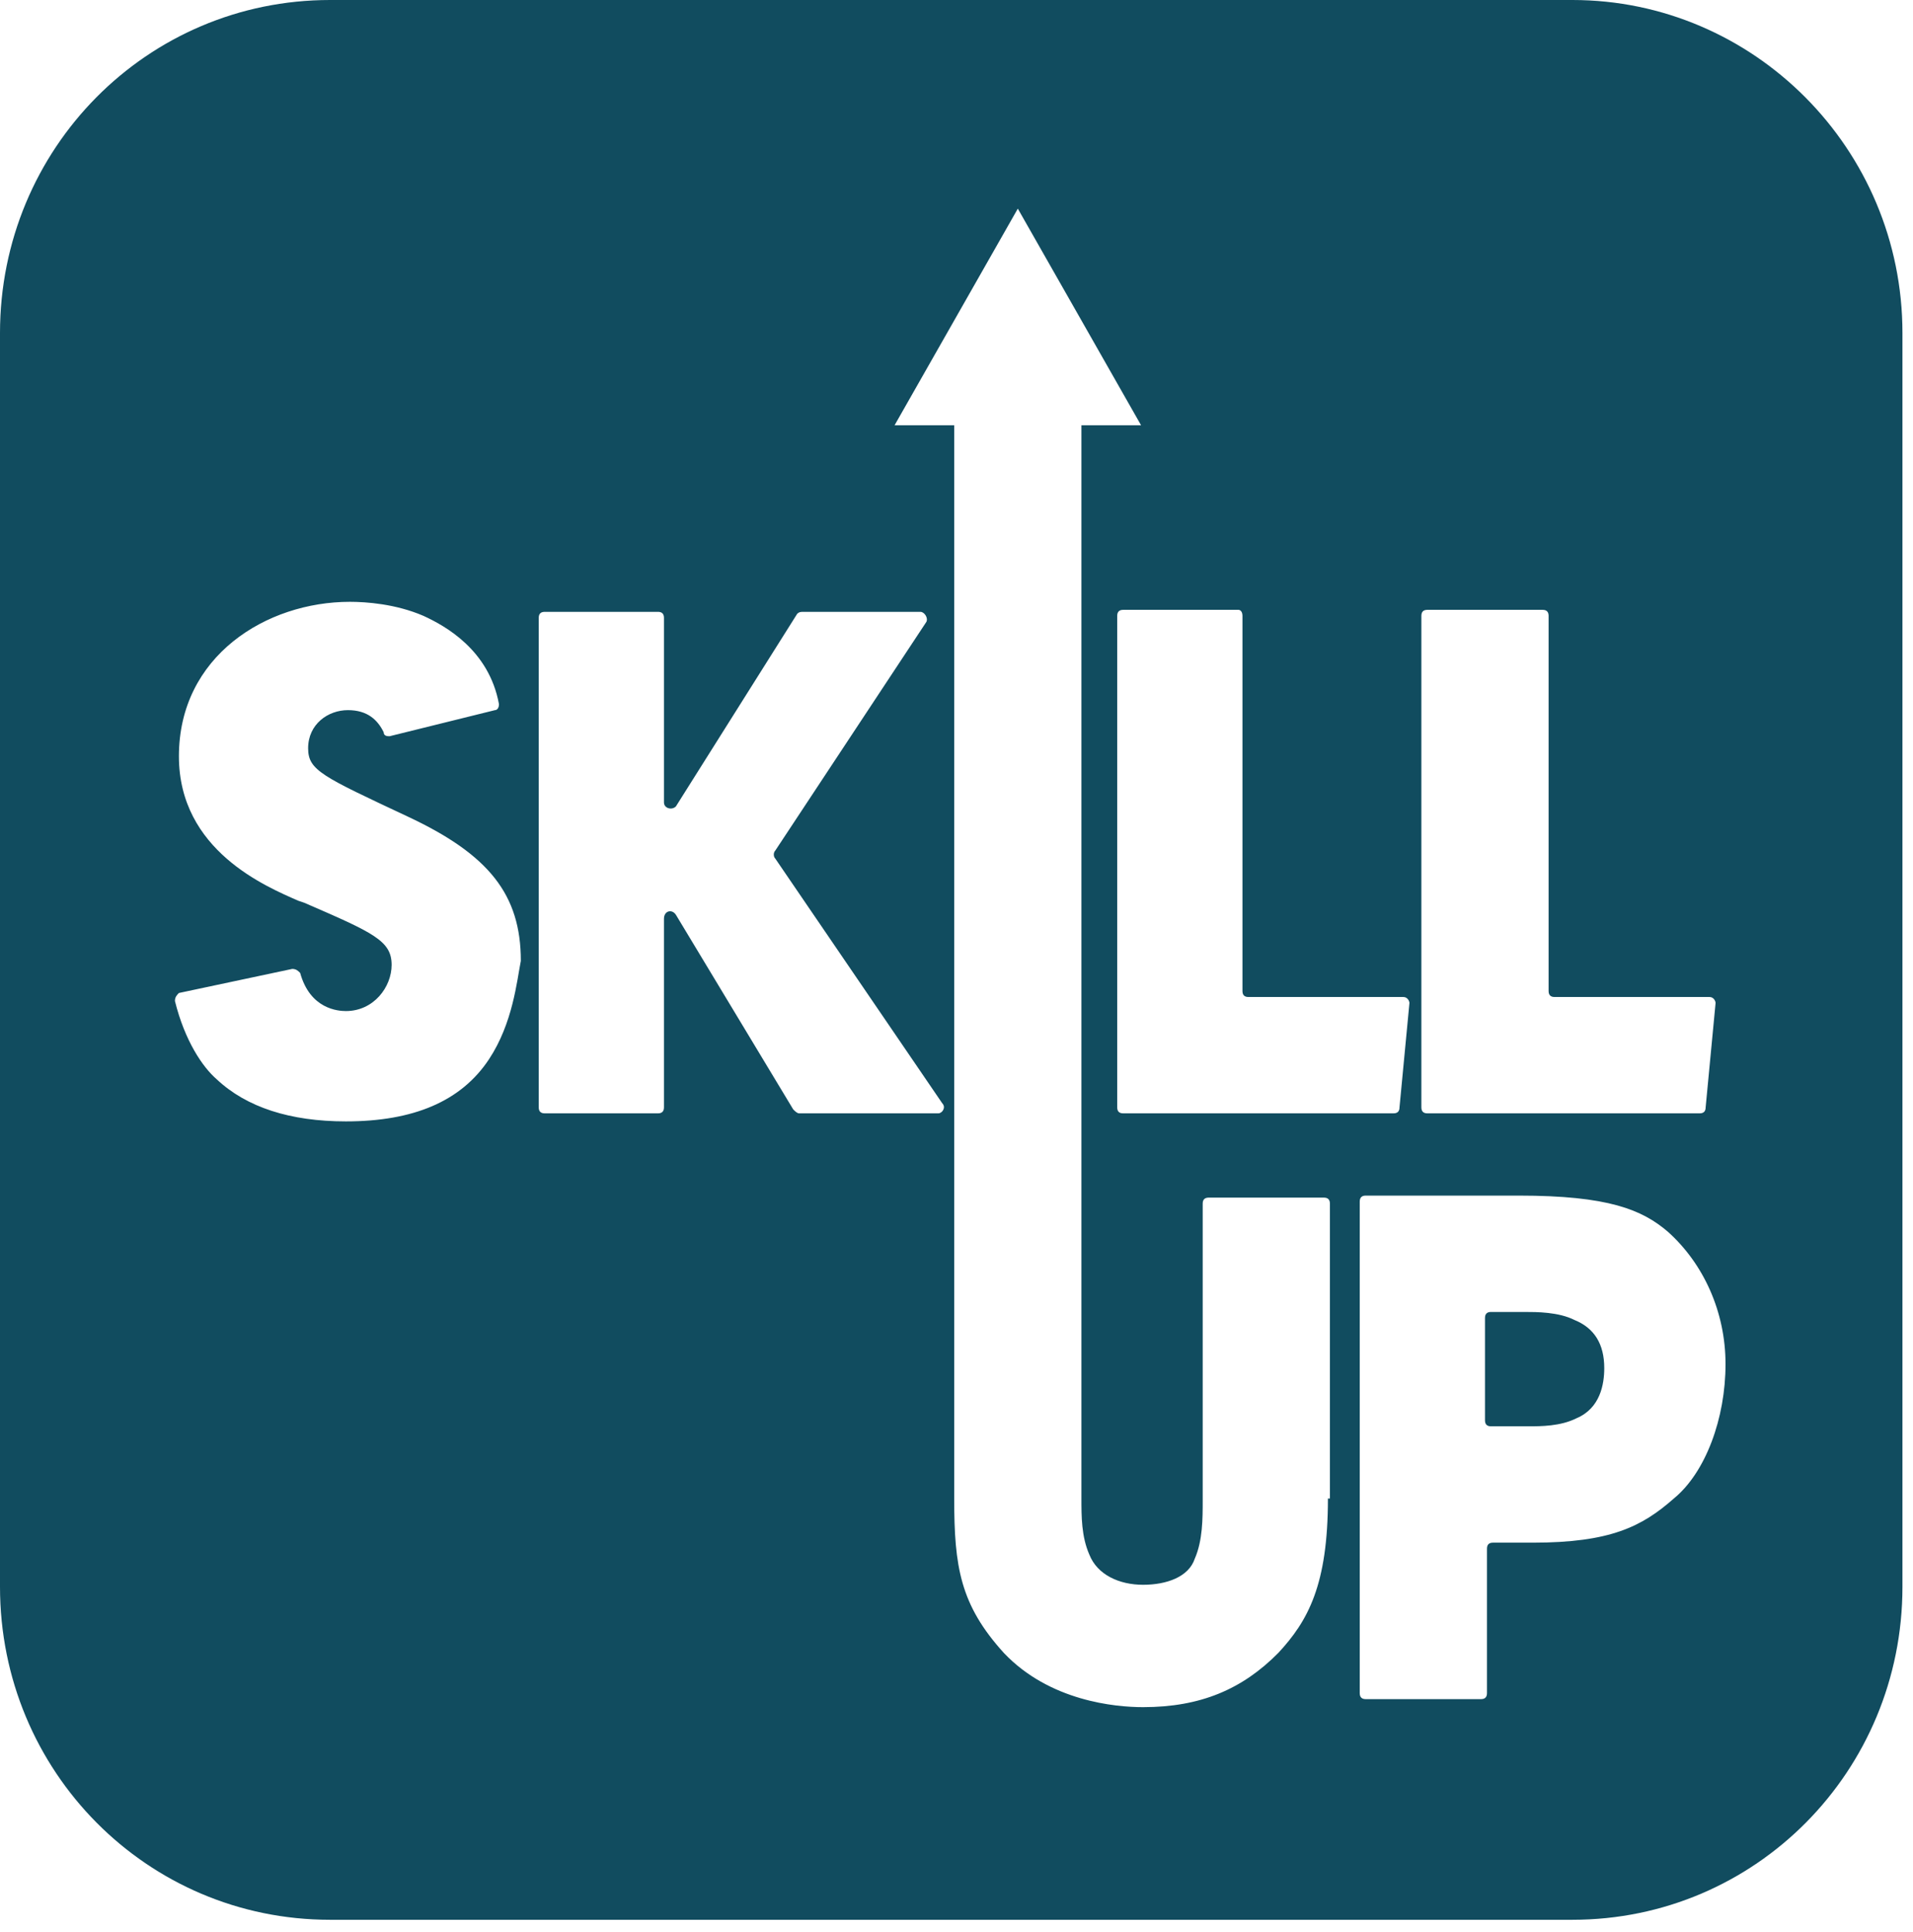<svg width="99" height="100" viewBox="0 0 99 100" fill="none" xmlns="http://www.w3.org/2000/svg">
<path d="M81.479 68.315C80.656 67.9 79.524 67.9 78.907 67.9H77.158C76.953 67.9 76.85 68.004 76.85 68.211V73.506C76.85 73.714 76.953 73.818 77.158 73.818H79.113C79.73 73.818 80.759 73.818 81.582 73.403C82.817 72.883 83.022 71.638 83.022 70.807C83.022 69.561 82.508 68.731 81.479 68.315Z" fill="#114C5F"/>
<path d="M81.376 0H17.078C7.613 0 0 7.683 0 17.235V82.124C0 91.675 7.613 99.358 17.078 99.358H81.376C90.841 99.358 98.454 91.675 98.454 82.124V17.235C98.454 7.683 90.738 0 81.376 0ZM73.558 31.873C73.558 31.666 73.66 31.562 73.866 31.562H79.833C80.039 31.562 80.142 31.666 80.142 31.873V51.288C80.142 51.496 80.245 51.6 80.45 51.6H88.475C88.68 51.6 88.783 51.807 88.783 51.911L88.269 57.31C88.269 57.518 88.166 57.621 87.96 57.621H73.866C73.66 57.621 73.558 57.518 73.558 57.31V31.873ZM64.299 31.873V51.288C64.299 51.496 64.401 51.6 64.607 51.6H72.632C72.837 51.6 72.94 51.807 72.94 51.911L72.426 57.31C72.426 57.518 72.323 57.621 72.117 57.621H58.126C57.92 57.621 57.817 57.518 57.817 57.31V31.873C57.817 31.666 57.92 31.562 58.126 31.562H64.093C64.196 31.562 64.299 31.666 64.299 31.873ZM25.308 54.818C23.868 56.999 21.398 58.037 17.901 58.037C15.02 58.037 12.757 57.31 11.214 55.857C10.493 55.234 9.568 53.884 9.053 51.807C9.053 51.6 9.156 51.496 9.259 51.392L15.123 50.146C15.329 50.146 15.432 50.25 15.534 50.354C16.049 52.223 17.489 52.327 17.901 52.327C19.341 52.327 20.267 51.081 20.267 49.939C20.267 48.693 19.341 48.278 15.74 46.72L15.432 46.616C13.786 45.89 9.259 44.021 9.259 39.141C9.259 33.95 13.786 31.147 18.107 31.147C18.93 31.147 20.473 31.251 21.913 31.873C23.045 32.393 25.308 33.639 25.822 36.442C25.822 36.649 25.719 36.753 25.616 36.753L20.164 38.103C20.061 38.103 19.855 38.103 19.855 37.895C19.547 37.272 19.032 36.753 18.004 36.753C16.975 36.753 15.946 37.48 15.946 38.726C15.946 39.868 16.666 40.179 21.09 42.256C25.308 44.228 26.954 46.305 26.954 49.731C26.748 50.769 26.542 52.95 25.308 54.818ZM48.558 57.621H41.357C41.254 57.621 41.151 57.518 41.048 57.414L34.978 47.343C34.773 47.032 34.361 47.136 34.361 47.551V57.31C34.361 57.518 34.258 57.621 34.053 57.621H28.189C27.983 57.621 27.88 57.518 27.88 57.31V31.977C27.88 31.77 27.983 31.666 28.189 31.666H34.053C34.258 31.666 34.361 31.77 34.361 31.977V41.529C34.361 41.84 34.773 41.944 34.978 41.737L41.254 31.77C41.357 31.666 41.46 31.666 41.563 31.666H47.632C47.838 31.666 48.044 31.977 47.941 32.185L40.122 44.021C40.019 44.125 40.019 44.332 40.122 44.436L48.764 57.102C48.97 57.31 48.764 57.621 48.558 57.621ZM68.722 77.555C68.722 82.02 67.694 83.889 66.15 85.55C64.299 87.419 62.138 88.353 59.155 88.353C57.714 88.353 54.319 88.042 51.953 85.55C49.69 83.058 49.381 81.085 49.381 77.555V22.01H46.295L49.484 16.404L52.673 10.798L55.863 16.404L59.052 22.01H55.965V68.523V68.627V77.555C55.965 78.49 55.965 79.528 56.377 80.463C56.788 81.501 57.92 82.02 59.155 82.02C60.389 82.02 61.521 81.605 61.83 80.67C62.241 79.736 62.241 78.594 62.241 77.659V62.294C62.241 62.086 62.344 61.982 62.55 61.982H68.516C68.722 61.982 68.825 62.086 68.825 62.294V77.555H68.722ZM86.623 77.555C84.977 79.009 83.331 79.84 79.319 79.84H77.261C77.055 79.84 76.953 79.943 76.953 80.151V87.626C76.953 87.834 76.85 87.938 76.644 87.938H70.677C70.471 87.938 70.368 87.834 70.368 87.626V62.19C70.368 61.982 70.471 61.878 70.677 61.878H78.599C83.228 61.878 84.977 62.605 86.314 63.747C88.166 65.408 89.298 67.9 89.298 70.599C89.298 73.403 88.269 76.206 86.623 77.555Z" fill="#114C5F"/>
</svg>
